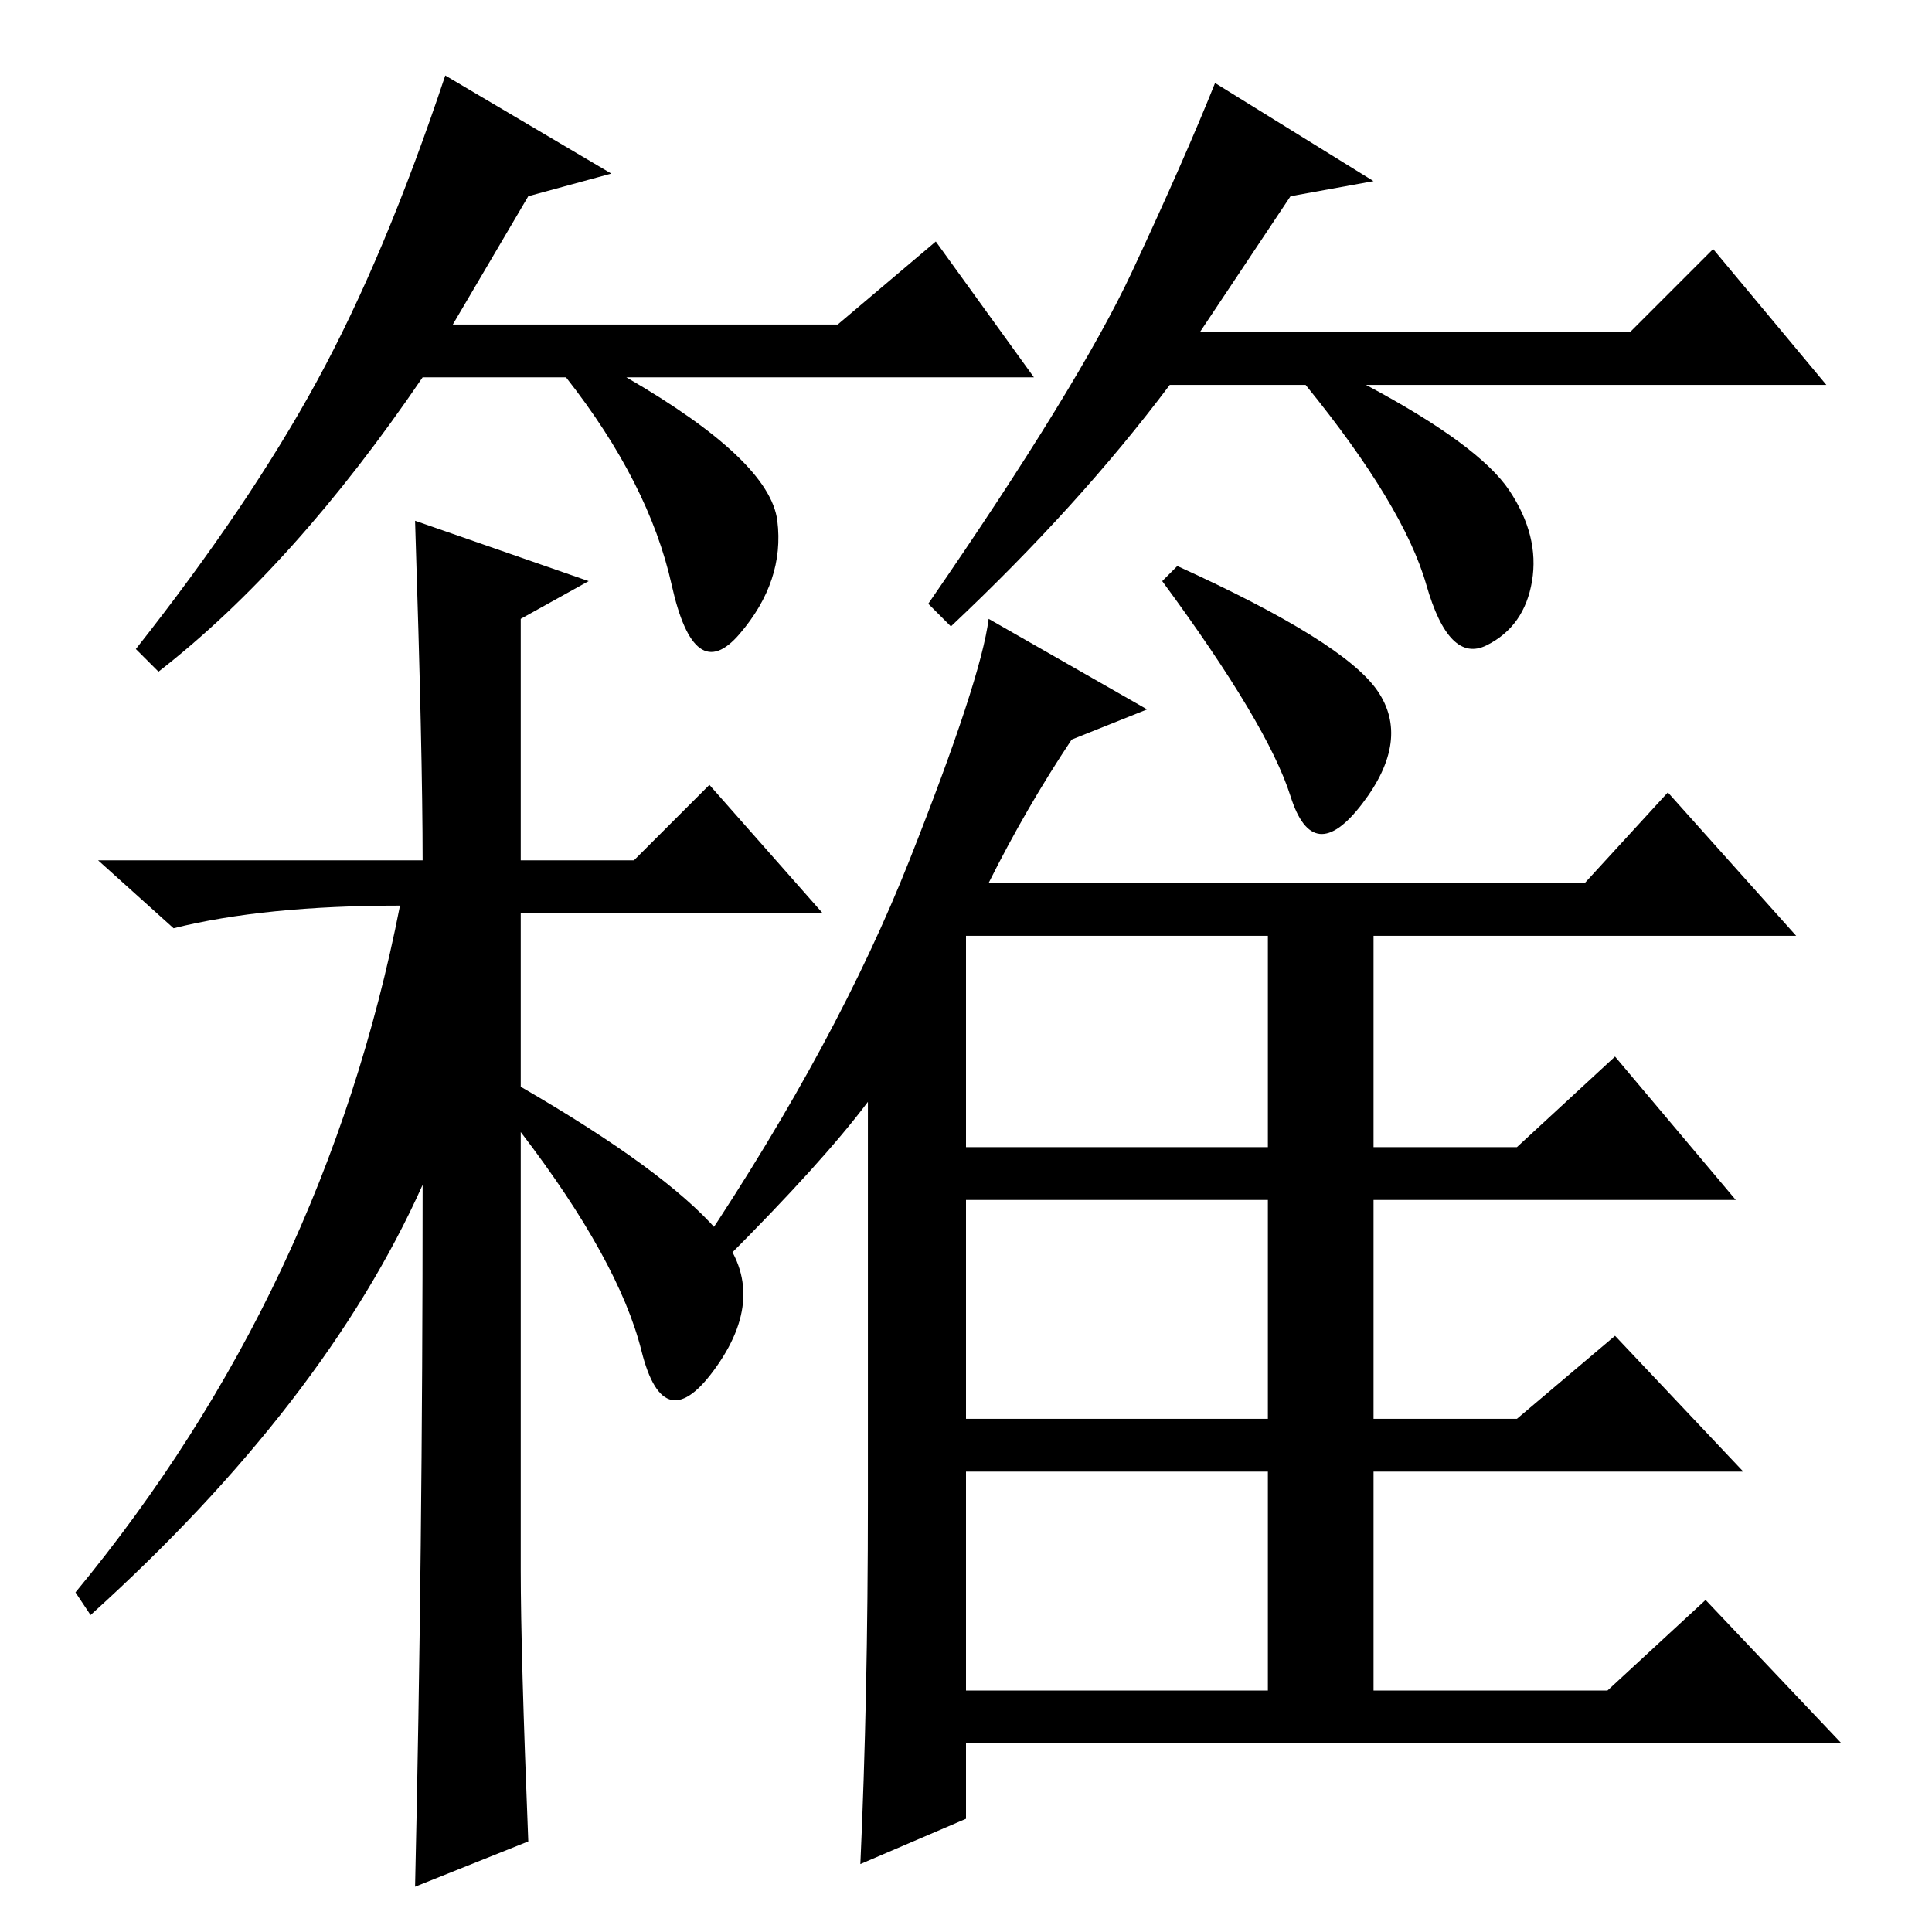 <?xml version="1.0" standalone="no"?>
<!DOCTYPE svg PUBLIC "-//W3C//DTD SVG 1.1//EN" "http://www.w3.org/Graphics/SVG/1.1/DTD/svg11.dtd" >
<svg xmlns="http://www.w3.org/2000/svg" xmlns:xlink="http://www.w3.org/1999/xlink" version="1.1" viewBox="0 -36 256 256">
  <g transform="matrix(1 0 0 -1 0 220)">
   <path fill="currentColor"
d="M70 12l-15 -6q1 44 1 93q-13 -29 -44 -57l-2 3q33 40 43 91q-18 0 -30 -3l-10 9h43q0 14 -1 45l23 -8l-9 -5v-32h15l10 10l15 -17h-40v-23q19 -11 26 -19t0 -18t-10 2t-16 29v-58q0 -11 1 -36zM128 32h40v29h-40v-29zM131 139h79l11 12l17 -19h-56v-28h19l13 12l16 -19
h-48v-29h19l13 11l17 -18h-49v-29h31l13 12l18 -19h-116v-10l-14 -6q1 22 1 48v53q-6 -8 -19 -21l-3 2q18 27 27.5 51t10.5 32l21 -12l-10 -4q-6 -9 -11 -19zM128 104h40v28h-40v-28zM128 68h40v29h-40v-29zM156 181q22 -10 26.5 -16.5t-2 -15t-9.5 1t-17 28.5zM70 230
l-10 -17h51l13 11l13 -18h-54q19 -11 20 -19t-5 -15t-9 6.5t-14 27.5h-19q-17 -25 -35 -39l-3 3q15 19 24 35.5t17 40.5l22 -13zM171 230l-12 -18h57l11 11l15 -18h-61q15 -8 19 -14t3 -12t-6 -8.5t-8 8t-16 26.5h-18q-12 -16 -29 -32l-3 3q20 29 27 44t11 25l21 -13z" />
  </g>

</svg>
